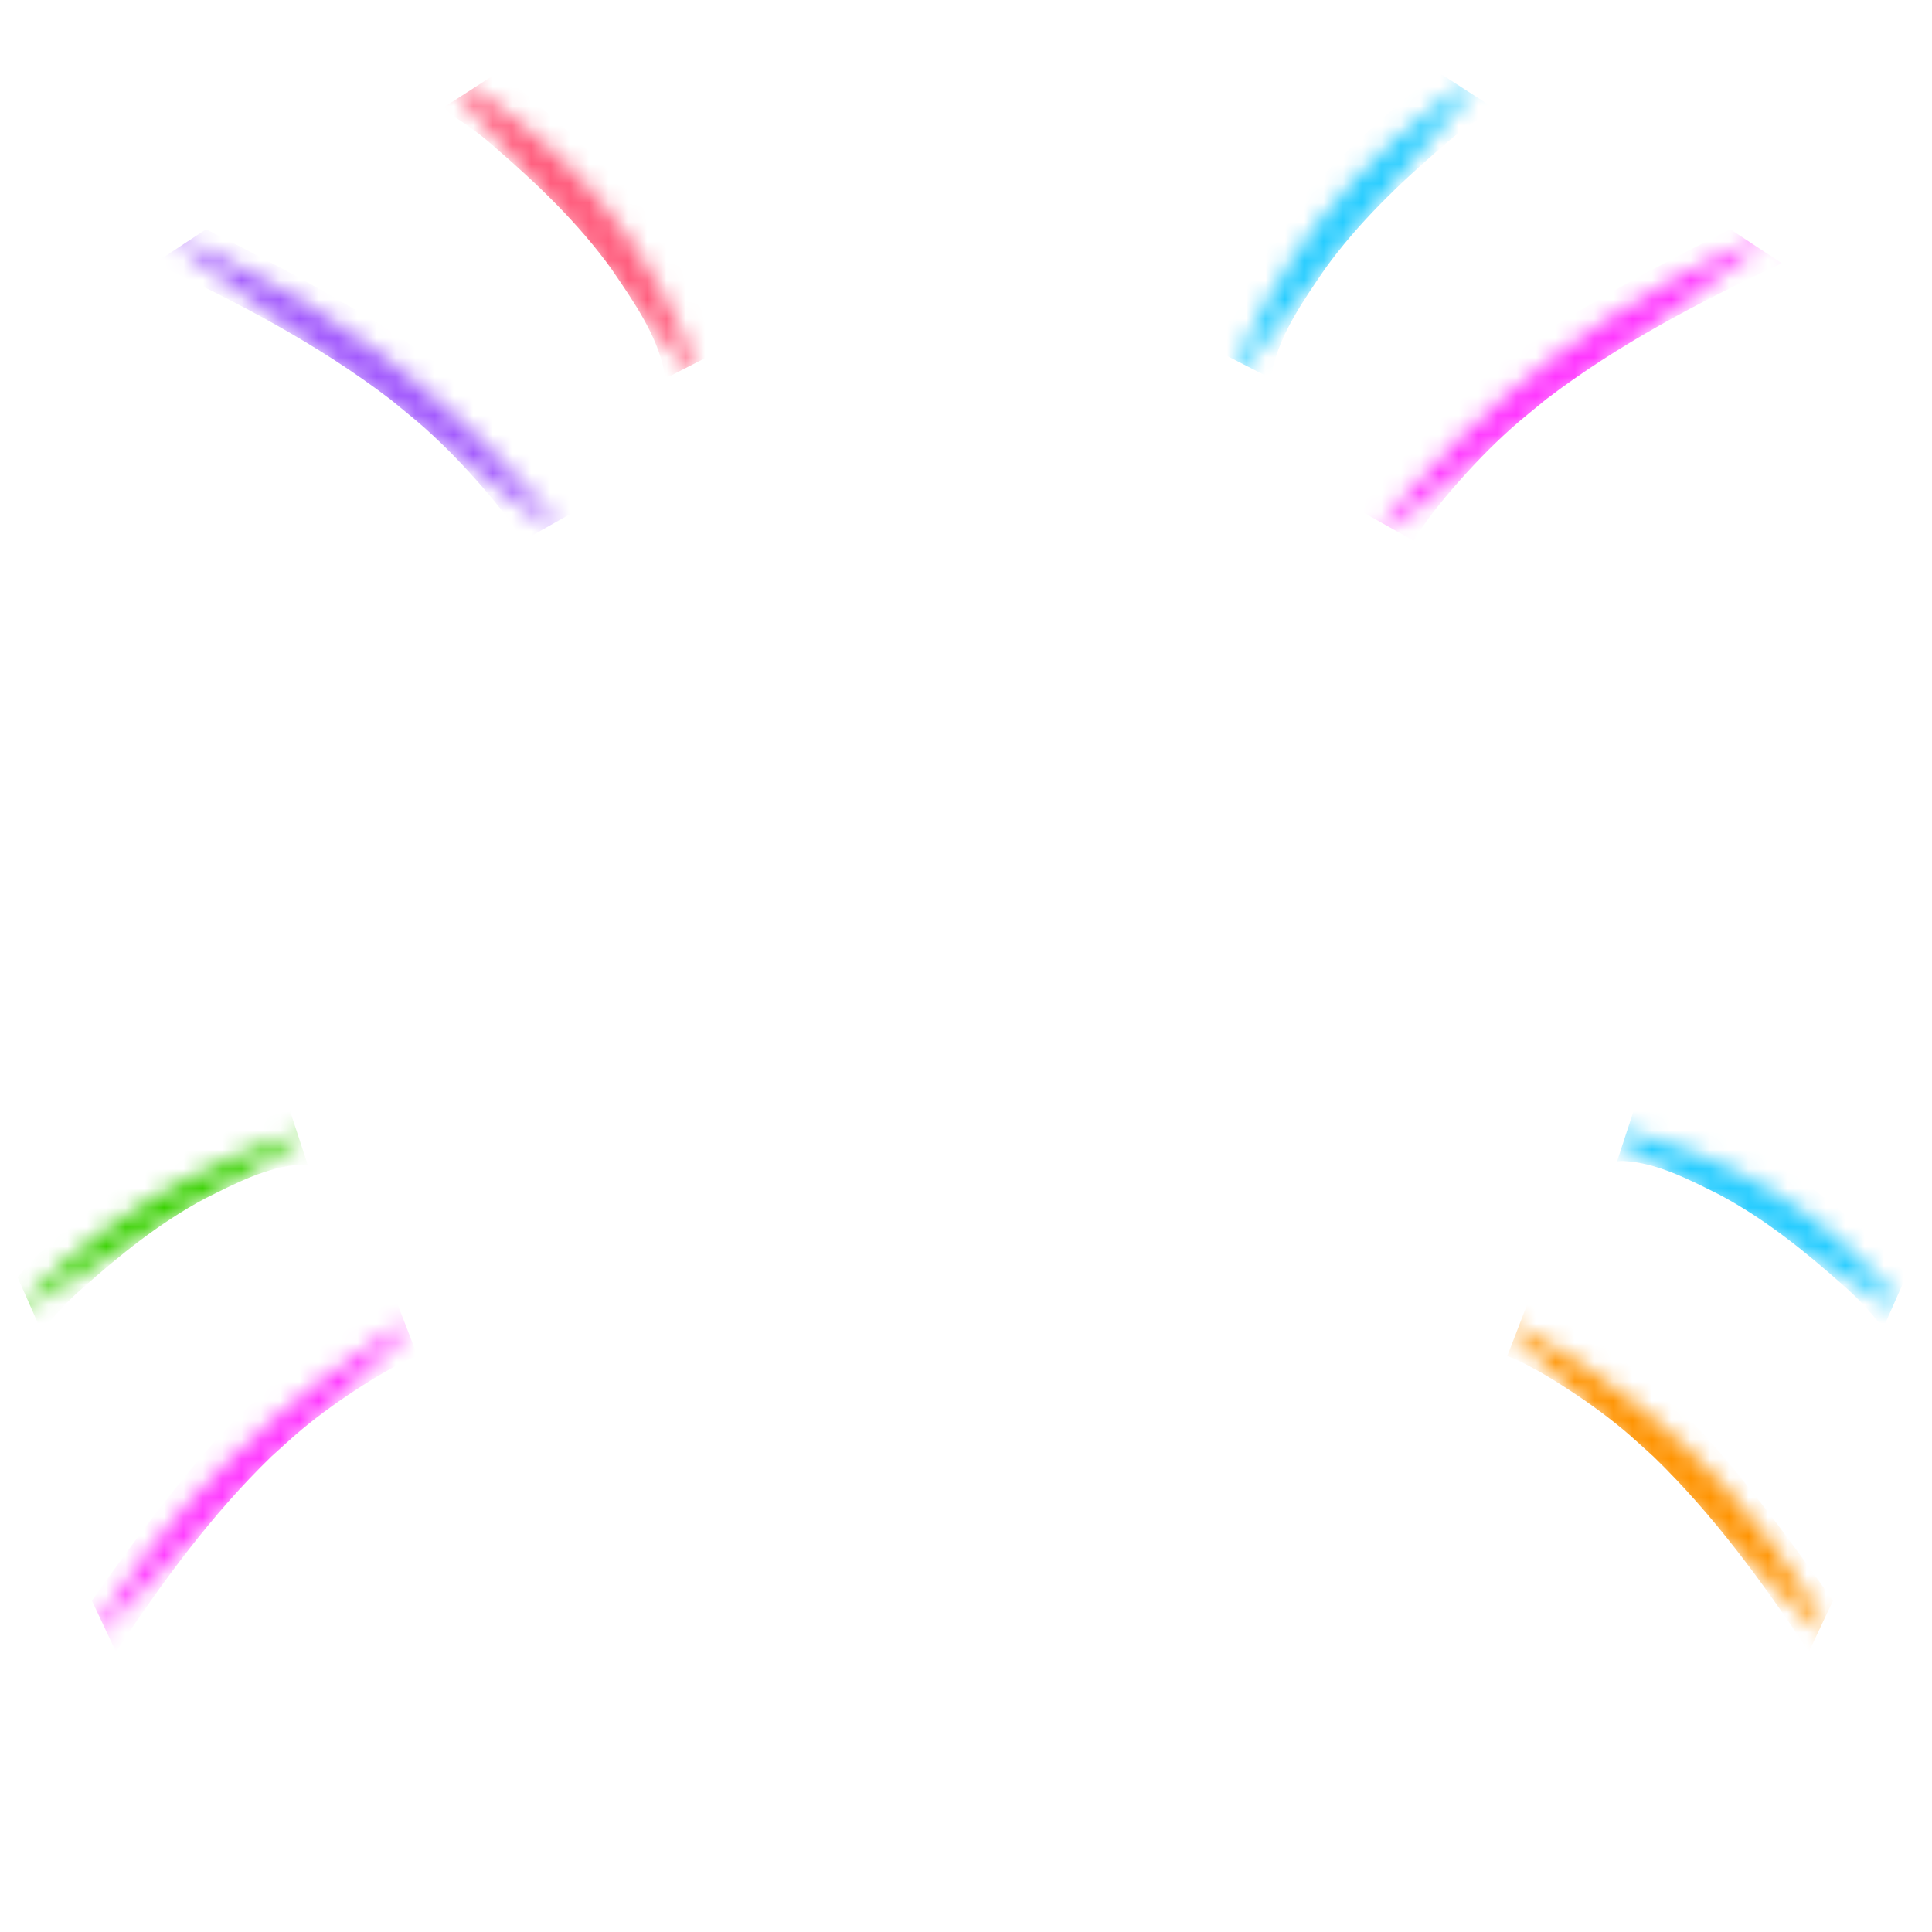 <svg
   xmlns="http://www.w3.org/2000/svg"
   viewBox="0 0 100 100"
   version="1.1"
  >
  <style>
  @keyframes brush {
    0% { stroke-dashoffset: 27; }
    100% { stroke-dashoffset: 0; }
  }

  .maskpath {
    stroke-dasharray: 27;
    stroke-dashoffset: 27;
  }

  .animated .maskpath {
    animation-name: brush;
    animation-duration: .25s;
    animation-delay: .068s;
    animation-timing-function: ease-out;
    animation-duration: .25s;
    animation-iteration-count: 2;
  }

  .animation-paused * {
    animation-play-state: paused;
  }
  </style>
  <defs id="defs">
    <mask maskUnits="userSpaceOnUse" id="mask">
      <path
         style="stroke:#ffffff;stroke-width:3.565;"
         d="M 21.97,67.988 C 18.296,70.04 14.9,72.591 11.906,75.548 9.016,78.403 6.499,81.636 4.441,85.139"
         id="maskpath7"
         class="maskpath" />
      <path
         style="stroke:#ffffff;stroke-width:3.565;"
         d="m 16.571,58.398 c -3.179,0.827 -6.232,2.139 -9.02,3.875 -2.572,1.602 -4.918,3.565 -6.949,5.813"
         id="maskpath7"
         class="maskpath" />
      <path
         style="stroke:#ffffff;stroke-width:3.965;"
         d="M 29.533,28.063 C 26.578,24.194 23.054,20.761 19.11,17.907 15.766,15.488 12.121,13.485 8.285,11.96"
         id="maskpath7"
         class="maskpath" />
      <path
         style="stroke:#ffffff;stroke-width:4.265;"
         d="M 36.349,20.045 C 35.226,16.453 33.373,13.091 30.936,10.223 28.646,7.527 25.841,5.27 22.718,3.608"
         id="maskpath7"
         class="maskpath" />
      <path
         style="stroke:#ffffff;stroke-width:3.865;"
         d="m 63.61,19.978 c 1.131,-3.125 2.762,-6.069 4.811,-8.686 2.327,-2.973 5.194,-5.521 8.419,-7.484"
         id="maskpath7"
         class="maskpath" />
      <path
         style="stroke:#ffffff;stroke-width:3.765;"
         d="m 70.76,28.197 c 2.803,-3.745 6.144,-7.086 9.889,-9.889 3.483,-2.607 7.314,-4.747 11.359,-6.348"
         id="maskpath7"
         class="maskpath" />
      <path
         style="stroke:#ffffff;stroke-width:3.865;"
         d="m 82.281,58.232 c 3.218,0.476 6.341,1.582 9.142,3.236 2.871,1.696 5.4,3.966 7.394,6.638"
         id="maskpath7"
         class="maskpath" />
      <path
         style="stroke:#ffffff;stroke-width:3.565;"
         d="m 77.343,68.083 c 3.616,1.741 6.96,4.045 9.875,6.804 3.126,2.958 5.756,6.438 7.749,10.253"
         id="maskpath7"
         class="maskpath" />
    </mask>
  </defs>
  <g id="layer1" mask="url(#mask)">
    <!-- Explosion -->
    <path
       style="fill:#26ccff;"
       id="explosion1"
       d="m 62.742,18.033 c 0.483,-2.132 1.806,-3.96 3.022,-5.732 1.722,-2.419 3.887,-4.455 6.087,-6.429 C 72.676,5.092 73.587,4.42 74.535,3.8 c 0,0 2.844,1.833 2.844,1.833 v 0 c -0.971,0.576 -1.904,1.209 -2.745,1.968 -2.219,1.917 -4.353,3.953 -6.072,6.343 -1.07,1.577 -2.344,3.364 -2.71,5.275 -0.024,0.125 -0.023,0.254 -0.035,0.381 0,0 -3.074,-1.566 -3.074,-1.566 z" />
  <path
       style="fill:#a25afd;"
       id="explosion2"
       d="m 30.057,26.303 c -0.722,-0.981 -1.537,-1.891 -2.366,-2.782 -0.982,-1.056 -1.942,-2.052 -3.025,-3.009 -0.586,-0.517 -1.205,-0.995 -1.808,-1.492 -0.649,-0.471 -1.283,-0.965 -1.948,-1.414 -1.307,-0.883 -3.066,-1.908 -4.434,-2.679 -1.908,-1.075 -3.854,-2.075 -5.809,-3.061 0,0 -2.668,1.76 -2.668,1.76 v 0 c 4.262,1.991 8.462,4.187 12.213,7.05 0.593,0.495 1.203,0.969 1.779,1.484 1.065,0.952 2.014,1.943 2.952,3.018 0.677,0.776 1.23,1.465 1.797,2.305 0.111,0.165 0.203,0.342 0.304,0.513 0,0 3.013,-1.692 3.013,-1.692 z" />
  <path
       style="fill:#ff5e7e;"
       id="explosion3"
       d="m 37.485,18.033 c -0.483,-2.132 -1.806,-3.96 -3.022,-5.732 -1.722,-2.419 -3.887,-4.455 -6.087,-6.429 -0.825,-0.78 -1.736,-1.451 -2.684,-2.071 0,0 -2.844,1.833 -2.844,1.833 v 0 c 0.971,0.576 1.904,1.209 2.745,1.968 2.219,1.917 4.353,3.953 6.072,6.343 1.07,1.577 2.344,3.364 2.71,5.275 0.024,0.125 0.023,0.254 0.035,0.381 0,0 3.074,-1.566 3.074,-1.566 z" />
  <path
       style="fill:#ff36ff;"
       id="explosion4"
       d="m 70.17,26.304 c 0.722,-0.981 1.537,-1.891 2.366,-2.782 0.982,-1.056 1.942,-2.052 3.025,-3.009 0.586,-0.517 1.205,-0.995 1.808,-1.492 0.649,-0.471 1.283,-0.965 1.948,-1.414 1.307,-0.883 3.066,-1.908 4.434,-2.679 1.908,-1.075 3.854,-2.075 5.809,-3.061 0,0 2.668,1.76 2.668,1.76 v 0 c -4.262,1.991 -8.462,4.187 -12.213,7.05 -0.593,0.495 -1.203,0.969 -1.779,1.484 -1.065,0.952 -2.014,1.943 -2.952,3.018 -0.677,0.776 -1.23,1.465 -1.797,2.305 -0.111,0.165 -0.203,0.342 -0.304,0.513 0,0 -3.013,-1.692 -3.013,-1.692 z" />
  <path
       style="fill:#ff9300;"
       id="explosion5"
       d="m 79.155,67.239 c 0.989,0.523 1.926,1.139 2.847,1.77 1.092,0.748 2.126,1.484 3.141,2.336 0.549,0.461 1.065,0.958 1.598,1.437 0.515,0.524 1.049,1.032 1.546,1.573 0.977,1.064 2.144,2.518 3.028,3.652 1.233,1.582 2.402,3.208 3.559,4.845 0,0 -1.247,2.643 -1.247,2.643 v 0 c -2.379,-3.588 -4.937,-7.092 -8.041,-10.103 -0.529,-0.47 -1.042,-0.959 -1.587,-1.411 -1.009,-0.836 -2.036,-1.563 -3.139,-2.269 -0.796,-0.51 -1.497,-0.918 -2.337,-1.319 -0.165,-0.079 -0.338,-0.138 -0.507,-0.207 0,0 1.139,-2.946 1.139,-2.946 z" />
    <path
       style="fill:#26ccff;"
       id="explosion6"
       d="m 84.679,57.119 c 1.938,0.155 3.717,1.112 5.433,1.979 2.35,1.24 4.42,2.932 6.44,4.664 0.792,0.644 1.5,1.381 2.168,2.158 0,0 -1.247,2.82 -1.247,2.82 v 0 c -0.632,-0.804 -1.309,-1.565 -2.084,-2.227 -1.972,-1.757 -4.038,-3.421 -6.362,-4.662 -1.525,-0.761 -3.262,-1.678 -4.99,-1.757 -0.113,-0.005 -0.226,0.012 -0.339,0.019 0,0 0.983,-2.993 0.983,-2.993 z" />
  <path
       style="fill:#ff36ff;"
       id="explosion7"
       d="m 20.474,67.239 c -0.989,0.523 -1.926,1.139 -2.847,1.77 -1.092,0.748 -2.126,1.484 -3.141,2.336 -0.549,0.461 -1.065,0.958 -1.598,1.437 -0.515,0.524 -1.049,1.032 -1.546,1.573 -0.977,1.064 -2.144,2.518 -3.028,3.652 -1.233,1.582 -2.402,3.208 -3.559,4.845 0,0 1.247,2.643 1.247,2.643 v 0 c 2.379,-3.588 4.937,-7.092 8.041,-10.103 0.529,-0.47 1.042,-0.959 1.587,-1.411 1.009,-0.836 2.036,-1.563 3.139,-2.269 0.796,-0.51 1.497,-0.918 2.337,-1.319 0.165,-0.079 0.338,-0.138 0.507,-0.207 0,0 -1.139,-2.946 -1.139,-2.946 z" />
  <path
       style="fill:#38d100;"
       id="explosion8"
       d="m 14.95,57.308 c -1.938,0.155 -3.717,1.112 -5.433,1.979 -2.35,1.24 -4.42,2.932 -6.44,4.664 -0.792,0.644 -1.5,1.381 -2.168,2.158 0,0 1.247,2.82 1.247,2.82 v 0 c 0.632,-0.804 1.309,-1.565 2.084,-2.227 1.972,-1.757 4.038,-3.421 6.362,-4.662 1.525,-0.761 3.262,-1.678 4.99,-1.757 0.113,-0.005 0.226,0.012 0.339,0.019 0,0 -0.983,-2.993 -0.983,-2.993 z" />
  </g>
</svg>
